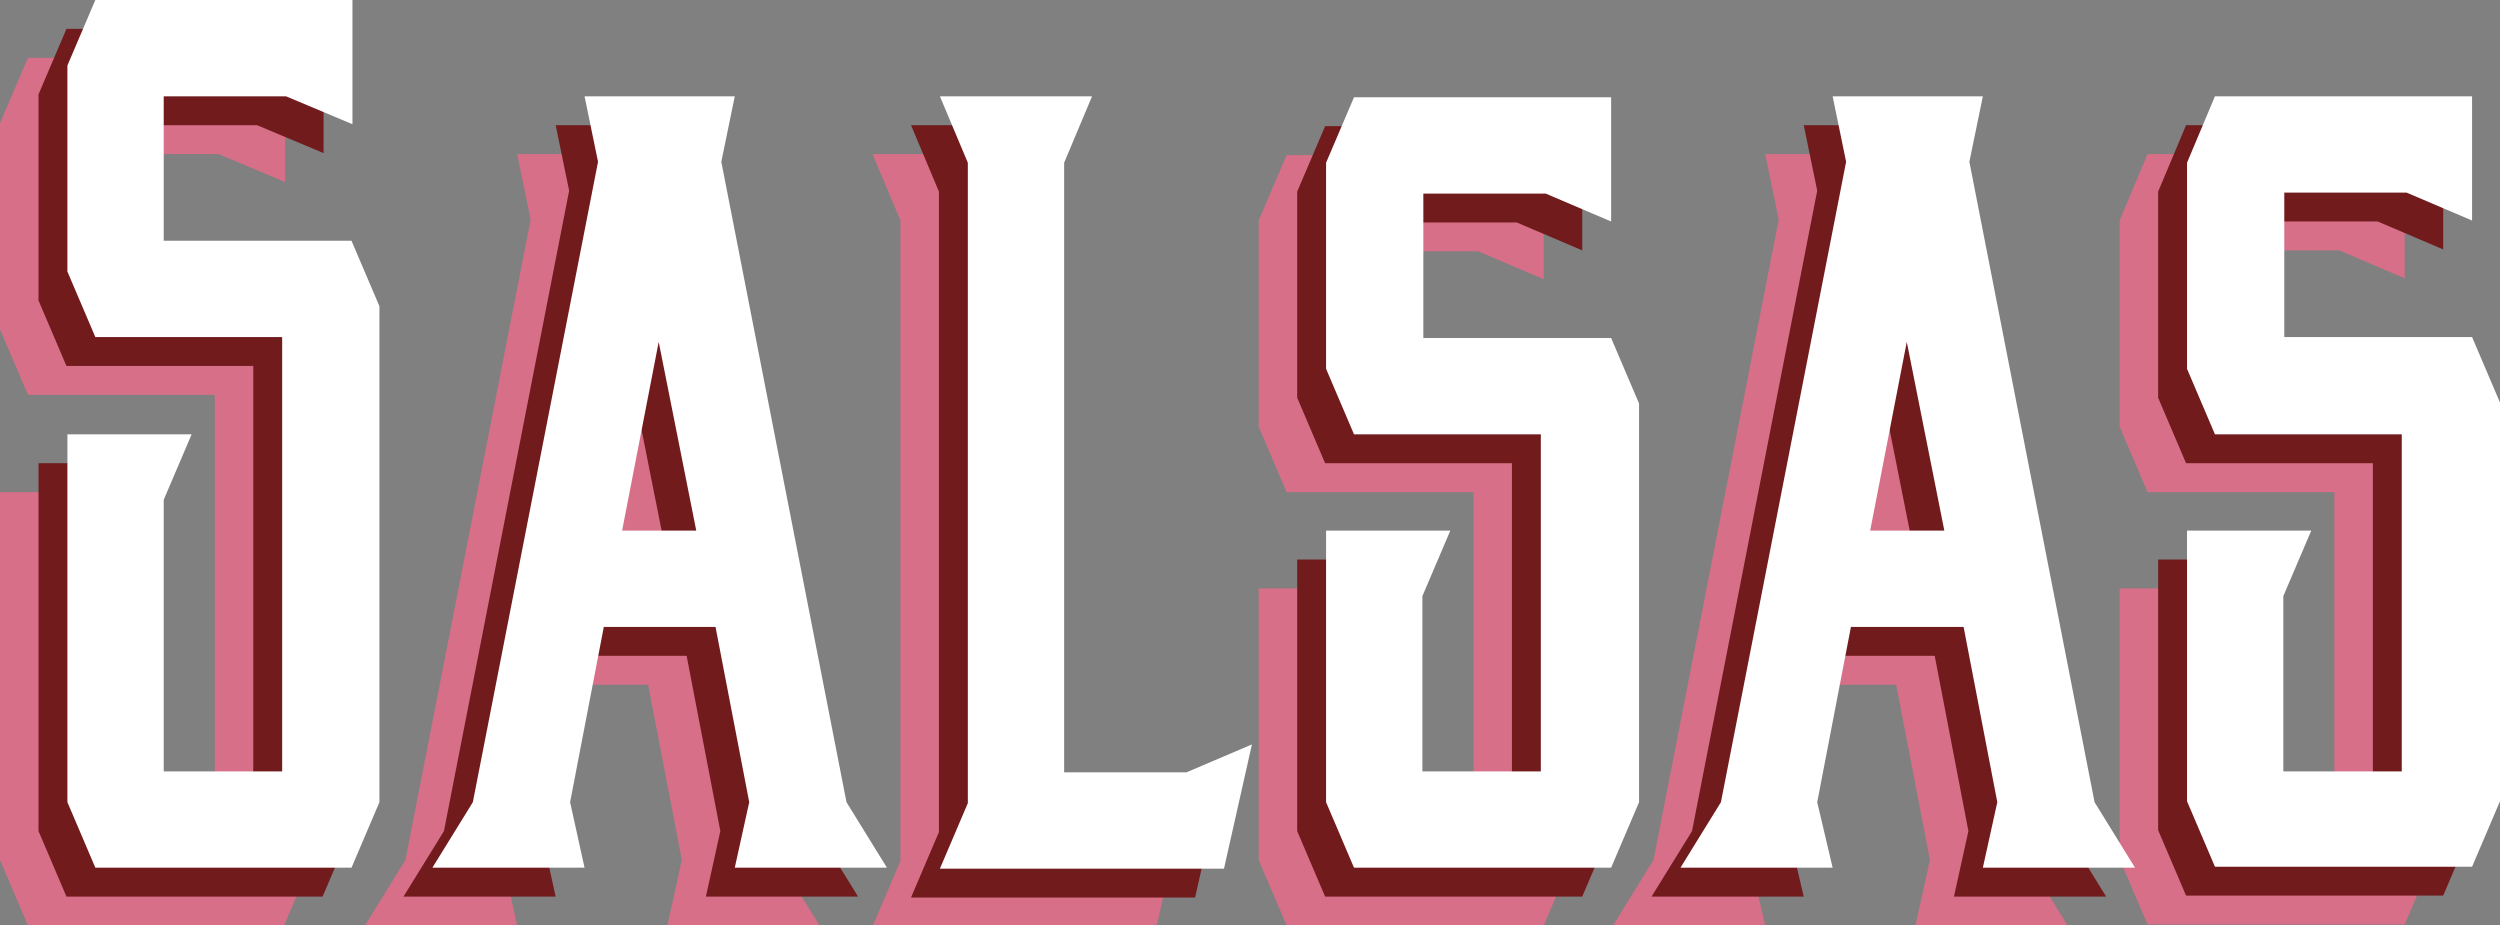 <?xml version="1.0" encoding="utf-8"?>
<!-- Generator: Adobe Illustrator 19.1.0, SVG Export Plug-In . SVG Version: 6.00 Build 0)  -->
<svg version="1.1" id="Layer_1" xmlns="http://www.w3.org/2000/svg" xmlns:xlink="http://www.w3.org/1999/xlink" x="0px" y="0px"
	 viewBox="0 0 259.6 96.1" style="enable-background:new 0 0 259.6 96.1;" xml:space="preserve">
<rect x="0" y="0" width="259.6" height="96.1" fill="#808080" stroke="none"/>
<style type="text/css">
	.st0{fill:#D66F87;}
	.st1{fill:#711B1D;}
	.st2{fill:#FFFFFF;}
	.st3{fill:#292660;}
	.st4{fill:#00ACEC;}
	.st5{fill:#71B452;}
	.st6{fill:#AA252A;}
	.st7{fill-rule:evenodd;clip-rule:evenodd;fill:#00ACEC;}
	.st8{fill:#38673D;}
	.st9{fill:#9EC54C;}
	.st10{fill-rule:evenodd;clip-rule:evenodd;fill:#6BB476;}
	.st11{fill-rule:evenodd;clip-rule:evenodd;fill:#D66F87;}
	.st12{fill:#D35A2F;}
	.st13{fill:#E8AE4A;}
	.st14{fill-rule:evenodd;clip-rule:evenodd;fill:#E8AE4A;}
	.st15{fill:#38271B;}
	.st16{fill:#B8986D;}
	.st17{fill-rule:evenodd;clip-rule:evenodd;fill:#B8986D;}
	.st18{fill:#E0922E;}
	.st19{fill:#F9F2B6;}
	.st20{fill-rule:evenodd;clip-rule:evenodd;fill:#F9F2B6;}
	.st21{fill:#32338E;}
	.st22{fill-rule:evenodd;clip-rule:evenodd;fill:#D694BC;}
	.st23{fill-rule:evenodd;clip-rule:evenodd;fill:#38673D;}
	.st24{fill:#5AA69C;}
	.st25{fill:#39665D;}
	.st26{fill-rule:evenodd;clip-rule:evenodd;fill:#39665D;}
	.st27{fill-rule:evenodd;clip-rule:evenodd;fill:#5AA69C;}
	.st28{fill:#6C1E52;}
	.st29{fill-rule:evenodd;clip-rule:evenodd;fill:#6C1E52;}
	.st30{fill:#D694BC;}
	.st31{fill-rule:evenodd;clip-rule:evenodd;fill:#9EC54C;}
	.st32{fill-rule:evenodd;clip-rule:evenodd;fill:#D35A2F;}
	.st33{fill-rule:evenodd;clip-rule:evenodd;fill:#38271B;}
	.st34{fill-rule:evenodd;clip-rule:evenodd;fill:#292660;}
	.st35{fill-rule:evenodd;clip-rule:evenodd;fill:#711B1D;}
	.st36{fill-rule:evenodd;clip-rule:evenodd;fill:#E0922E;}
	.st37{fill-rule:evenodd;clip-rule:evenodd;}
	.st38{fill-rule:evenodd;clip-rule:evenodd;fill:#FFFFFF;}
</style>
<g>
	<path class="st0" d="M22.4,41H2.9L0,34.2V12.8L2.9,6h26.7v12.9L22.7,16H10v15h19.5l2.9,6.8v51.5l-2.9,6.8H2.9L0,89.3V51.1h12.9
		L10,57.9v28.2h12.3V41z"/>
	<path class="st0" d="M53.7,96.1H37.9l4.2-6.8l13-66.5L53.7,16h15.6l-1.4,6.8l13,66.5l4.2,6.8H69.3l1.5-6.8l-3.5-18.2H55.7
		l-3.5,18.2L53.7,96.1z M57.6,61.1h7.7l-3.9-19.6L57.6,61.1z"/>
	<path class="st0" d="M103.5,22.9v63.3h12.7l6.8-2.9l-2.9,12.9H90.6l2.9-6.8V22.9L90.6,16h15.8L103.5,22.9z"/>
	<path class="st0" d="M153.1,51.1h-19.5l-2.9-6.8V22.9l2.9-6.8h26.7v12.9l-6.8-2.9h-12.7v15h19.5l2.9,6.8v41.4l-2.9,6.8h-26.7
		l-2.9-6.8V61.1h12.9l-2.9,6.8v18.2h12.3V51.1z"/>
	<path class="st0" d="M183.3,96.1h-15.8l4.2-6.8l13-66.5l-1.4-6.8h15.6l-1.4,6.8l13,66.5l4.2,6.8h-15.8l1.5-6.8l-3.5-18.2h-11.7
		l-3.5,18.2L183.3,96.1z M187.2,61.1h7.7l-3.9-19.6L187.2,61.1z"/>
	<path class="st0" d="M242.6,51.1H223l-2.9-6.8V22.9L223,16h26.7v12.9l-6.8-2.9h-12.7v15h19.5l2.9,6.8v41.4l-2.9,6.8H223l-2.9-6.8
		V61.1h12.9l-2.9,6.8v18.2h12.3V51.1z"/>
</g>
<g>
	<path class="st1" d="M26.4,38H6.9L4,31.2V9.8L6.9,3h26.7v12.9L26.7,13H14v15h19.5l2.9,6.8v51.5l-2.9,6.8H6.9L4,86.3V48.1h12.9
		L14,54.9v28.2h12.3V38z"/>
	<path class="st1" d="M57.7,93.1H41.9l4.2-6.8l13-66.5L57.7,13h15.6l-1.4,6.8l13,66.5l4.2,6.8H73.3l1.5-6.8l-3.5-18.2H59.7
		l-3.5,18.2L57.7,93.1z M61.6,58.1h7.7l-3.9-19.6L61.6,58.1z"/>
	<path class="st1" d="M107.5,19.9v63.3h12.7l6.8-2.9l-2.9,12.9H94.6l2.9-6.8V19.9L94.6,13h15.8L107.5,19.9z"/>
	<path class="st1" d="M157.1,48.1h-19.5l-2.9-6.8V19.9l2.9-6.8h26.7v12.9l-6.8-2.9h-12.7v15h19.5l2.9,6.8v41.4l-2.9,6.8h-26.7
		l-2.9-6.8V58.1h12.9l-2.9,6.8v18.2h12.3V48.1z"/>
	<path class="st1" d="M187.3,93.1h-15.8l4.2-6.8l13-66.5l-1.4-6.8h15.6l-1.4,6.8l13,66.5l4.2,6.8h-15.8l1.5-6.8l-3.5-18.2h-11.7
		l-3.5,18.2L187.3,93.1z M191.2,58.1h7.7l-3.9-19.6L191.2,58.1z"/>
	<path class="st1" d="M246.6,48.1H227l-2.9-6.8V19.9L227,13h26.7v12.9l-6.8-2.9h-12.7v15h19.5l2.9,6.8v41.4l-2.9,6.8H227l-2.9-6.8
		V58.1h12.9l-2.9,6.8v18.2h12.3V48.1z"/>
</g>
<g>
	<path class="st2" d="M29.4,35H9.9L7,28.2V6.8L9.9,0h26.7v12.9L29.7,10H17v15h19.5l2.9,6.8v51.5l-2.9,6.8H9.9L7,83.3V45.1h12.9
		L17,51.9v28.2h12.3V35z"/>
	<path class="st2" d="M60.7,90.1H44.9l4.2-6.8l13-66.5L60.7,10h15.6l-1.4,6.8l13,66.5l4.2,6.8H76.3l1.5-6.8l-3.5-18.2H62.7
		l-3.5,18.2L60.7,90.1z M64.6,55.1h7.7l-3.9-19.6L64.6,55.1z"/>
	<path class="st2" d="M110.5,16.9v63.3h12.7l6.8-2.9l-2.9,12.9H97.6l2.9-6.8V16.9L97.6,10h15.8L110.5,16.9z"/>
	<path class="st2" d="M160.1,45.1h-19.5l-2.9-6.8V16.9l2.9-6.8h26.7v12.9l-6.8-2.9h-12.7v15h19.5l2.9,6.8v41.4l-2.9,6.8h-26.7
		l-2.9-6.8V55.1h12.9l-2.9,6.8v18.2h12.3V45.1z"/>
	<path class="st2" d="M190.3,90.1h-15.8l4.2-6.8l13-66.5l-1.4-6.8h15.6l-1.4,6.8l13,66.5l4.2,6.8h-15.8l1.5-6.8l-3.5-18.2h-11.7
		l-3.5,18.2L190.3,90.1z M194.2,55.1h7.7l-3.9-19.6L194.2,55.1z"/>
	<path class="st2" d="M249.6,45.1H230l-2.9-6.8V16.9L230,10h26.7v12.9l-6.8-2.9h-12.7v15h19.5l2.9,6.8v41.4l-2.9,6.8H230l-2.9-6.8
		V55.1h12.9l-2.9,6.8v18.2h12.3V45.1z"/>
</g>
</svg>
